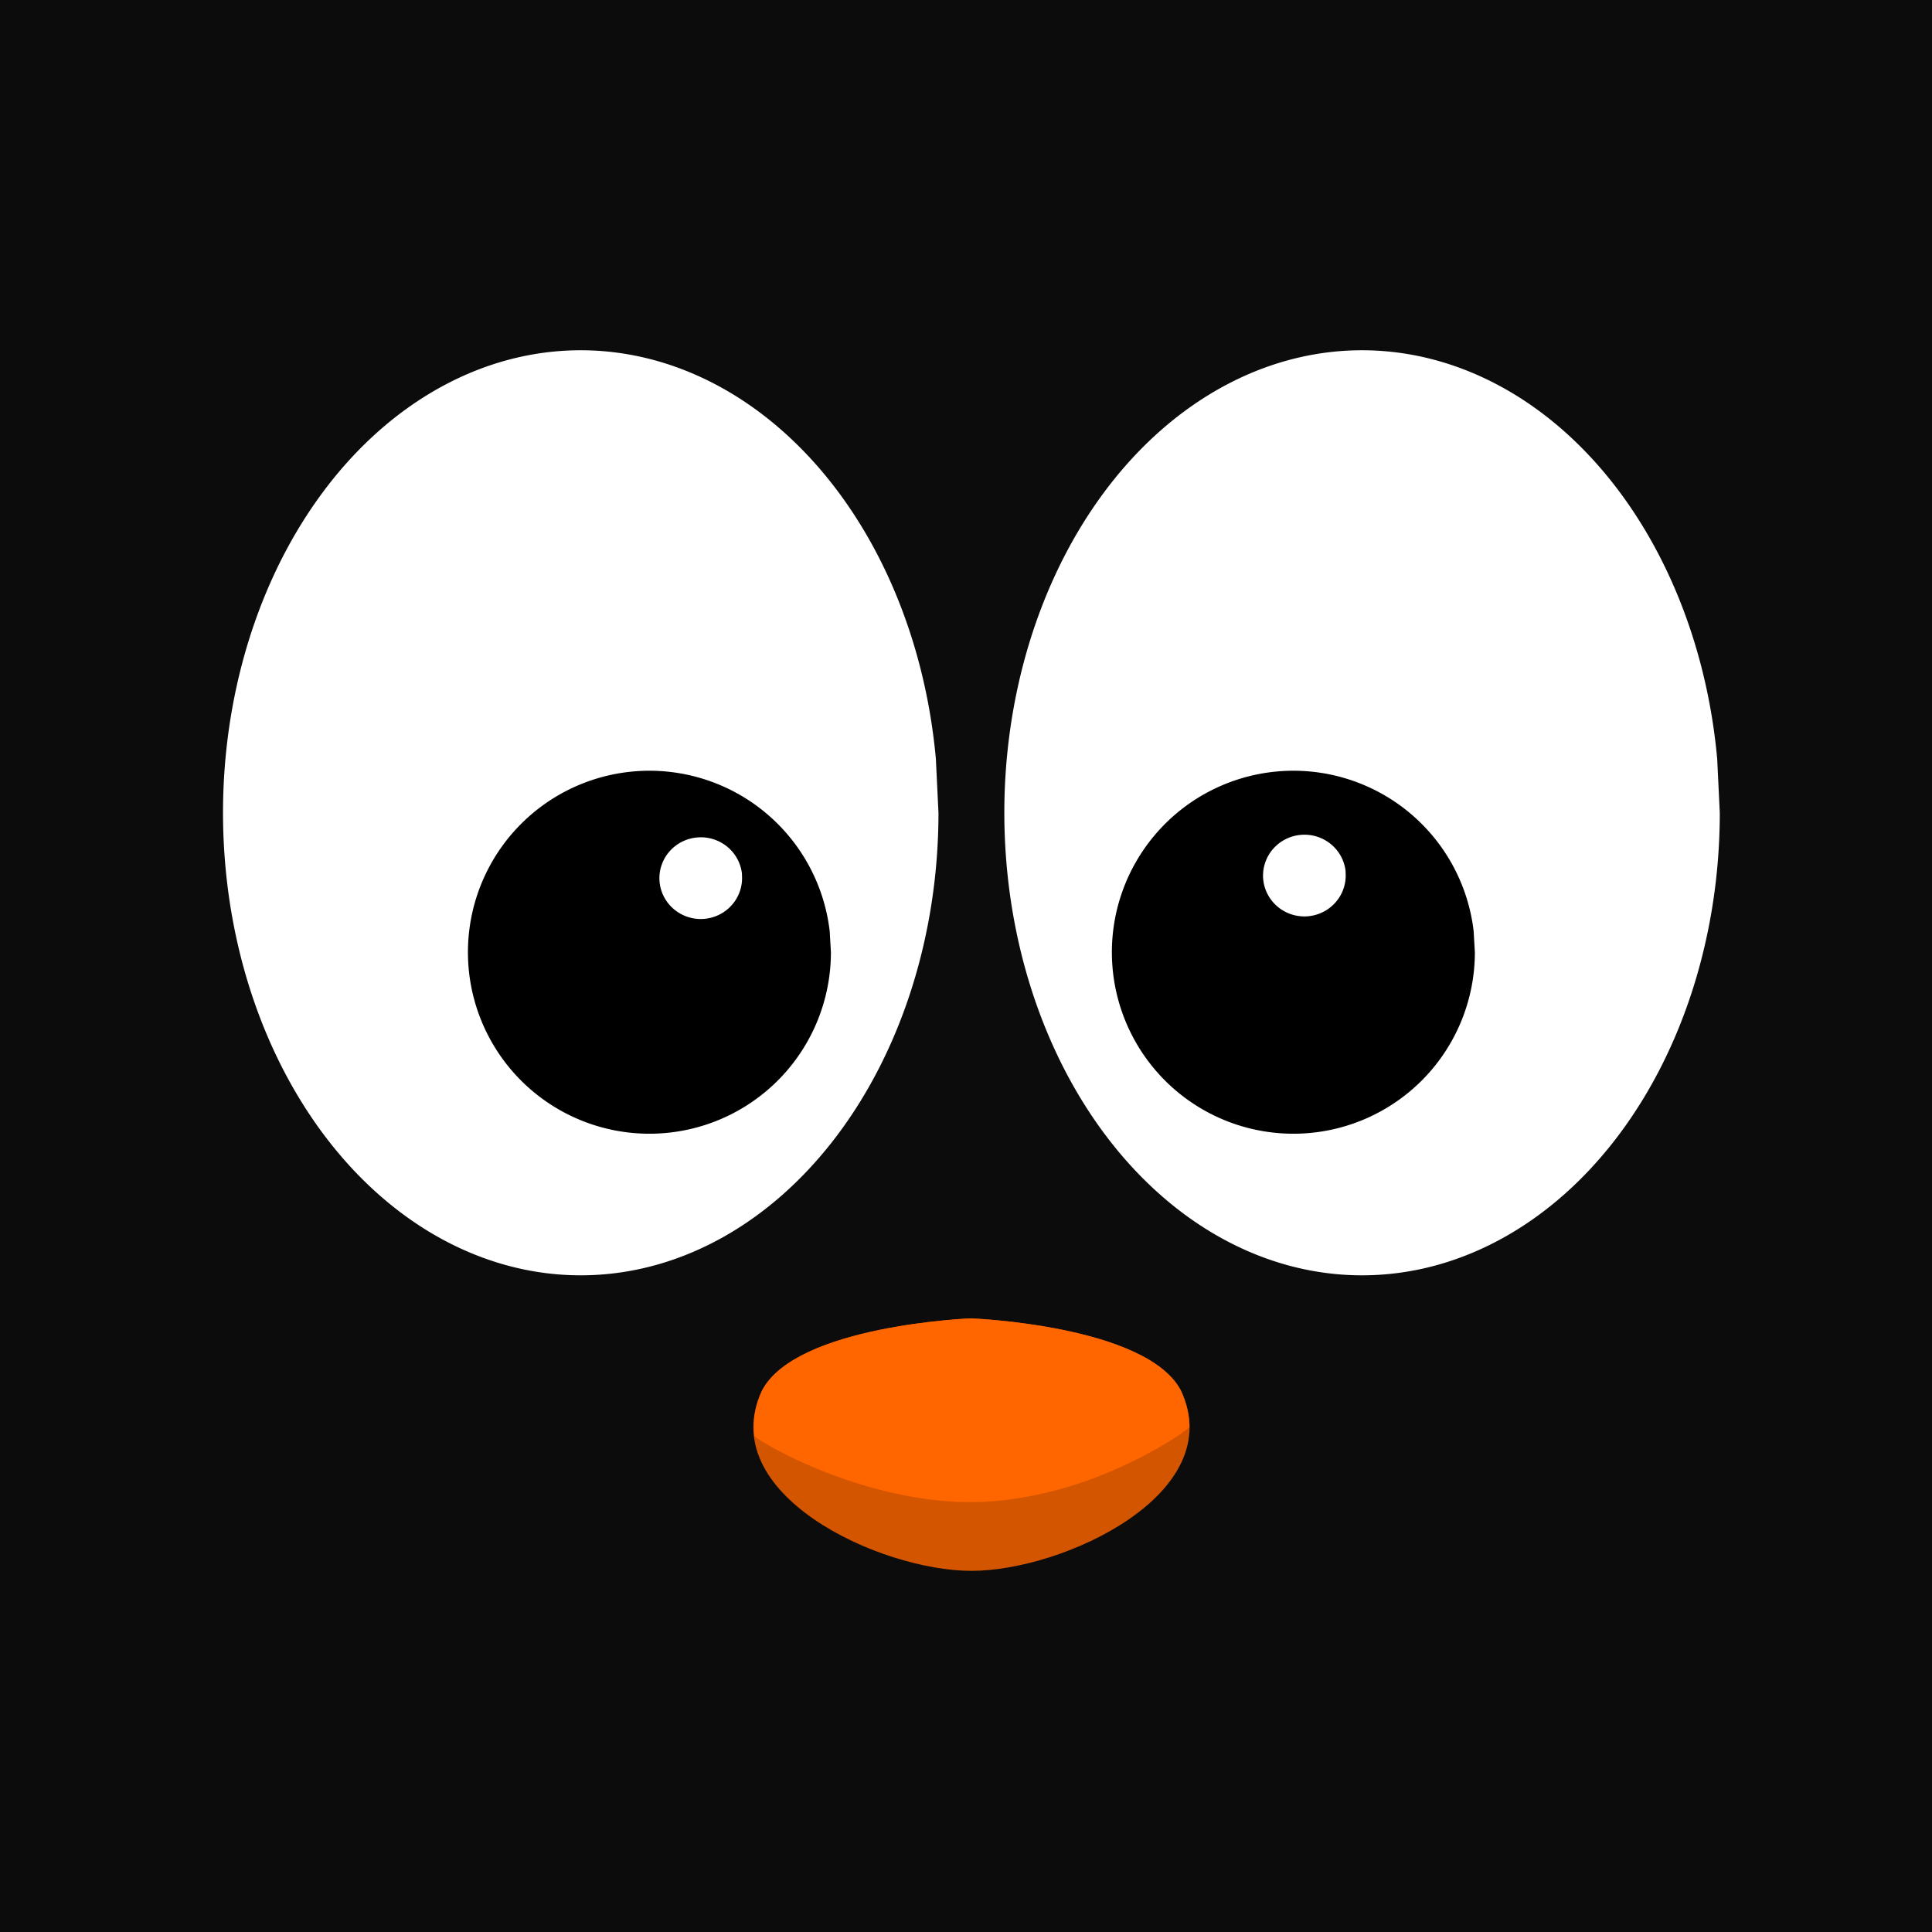 <?xml version="1.0" encoding="UTF-8" standalone="no"?>
<!-- Created with Inkscape (http://www.inkscape.org/) -->

<svg
   xmlns:dc="http://purl.org/dc/elements/1.1/"
   xmlns:cc="http://creativecommons.org/ns#"
   xmlns:rdf="http://www.w3.org/1999/02/22-rdf-syntax-ns#"
   xmlns:svg="http://www.w3.org/2000/svg"
   xmlns="http://www.w3.org/2000/svg"
   xmlns:sodipodi="http://sodipodi.sourceforge.net/DTD/sodipodi-0.dtd"
   xmlns:inkscape="http://www.inkscape.org/namespaces/inkscape"
   width="48"
   height="48"
   viewBox="0 0 12.7 12.7"
   version="1.1"
   id="svg8"
   inkscape:version="0.92.4 (5da689c313, 2019-01-14)"
   sodipodi:docname="penguin1t.svg">
  <defs
     id="defs2">
    <inkscape:path-effect
       effect="bspline"
       id="path-effect1057"
       is_visible="true"
       weight="33.333"
       steps="2"
       helper_size="0"
       apply_no_weight="true"
       apply_with_weight="true"
       only_selected="false" />
    <inkscape:path-effect
       oposite_fuse="false"
       fuse_paths="false"
       discard_orig_path="false"
       mode="free"
       is_visible="true"
       id="path-effect1002"
       center_point="8.544,290.462"
       end_point="8.544,291.387"
       start_point="8.544,289.537"
       effect="mirror_symmetry" />
    <inkscape:path-effect
       effect="bspline"
       id="path-effect993"
       is_visible="true"
       weight="33.333"
       steps="2"
       helper_size="0"
       apply_no_weight="true"
       apply_with_weight="true"
       only_selected="false" />
    <inkscape:path-effect
       effect="mirror_symmetry"
       start_point="8.544,289.537"
       end_point="8.544,291.387"
       center_point="8.544,290.462"
       id="path-effect971"
       is_visible="true"
       mode="free"
       discard_orig_path="false"
       fuse_paths="true"
       oposite_fuse="false" />
  </defs>
  <sodipodi:namedview
     id="base"
     pagecolor="#ffffff"
     bordercolor="#666666"
     borderopacity="1.0"
     inkscape:pageopacity="0.0"
     inkscape:pageshadow="2"
     inkscape:zoom="6.1015614"
     inkscape:cx="24.133159"
     inkscape:cy="24.133117"
     inkscape:document-units="mm"
     inkscape:current-layer="layer1"
     showgrid="false"
     units="px"
     inkscape:window-width="1920"
     inkscape:window-height="1044"
     inkscape:window-x="0"
     inkscape:window-y="0"
     inkscape:window-maximized="1"
     borderlayer="true"
     inkscape:pagecheckerboard="true"
     inkscape:snap-page="true"
     showguides="true"
     inkscape:guide-bbox="true"
     inkscape:snap-smooth-nodes="true" />
  <g
     inkscape:label="Layer 1"
     inkscape:groupmode="layer"
     id="layer1"
     transform="translate(-2.081,-282.219)">
    <rect
       style="opacity:1;fill:#0c0c0c;fill-opacity:1;stroke:none;stroke-width:1.506;stroke-linecap:round;stroke-miterlimit:4;stroke-dasharray:none;stroke-opacity:0"
       id="rect957"
       width="12.7"
       height="12.7"
       x="2.081"
       y="282.219" />
    <g
       id="g983"
       transform="translate(-0.094,0.952)">
      <path
         d="m 8.344,286.61 a 2.351,3.04 0 0 1 -2.283,3.039 2.351,3.04 0 0 1 -2.416,-2.862 2.351,3.04 0 0 1 2.142,-3.206 2.351,3.04 0 0 1 2.54,2.675"
         sodipodi:open="true"
         sodipodi:end="6.1667369"
         sodipodi:start="0"
         sodipodi:ry="3.0401909"
         sodipodi:rx="2.3510809"
         sodipodi:cy="286.60986"
         sodipodi:cx="5.9926281"
         sodipodi:type="arc"
         id="path953"
         style="opacity:1;fill:#ffffff;fill-opacity:1;stroke:none;stroke-width:6.339;stroke-linecap:round;stroke-miterlimit:4;stroke-dasharray:none;stroke-opacity:0" />
      <path
         style="opacity:1;fill:#ffffff;fill-opacity:1;stroke:none;stroke-width:6.339;stroke-linecap:round;stroke-miterlimit:4;stroke-dasharray:none;stroke-opacity:0"
         id="path955"
         sodipodi:type="arc"
         sodipodi:cx="11.129073"
         sodipodi:cy="286.60986"
         sodipodi:rx="2.3510809"
         sodipodi:ry="3.0401909"
         sodipodi:start="0"
         sodipodi:end="6.1667369"
         sodipodi:open="true"
         d="m 13.48,286.61 a 2.351,3.04 0 0 1 -2.283,3.039 2.351,3.04 0 0 1 -2.416,-2.862 2.351,3.04 0 0 1 2.142,-3.206 2.351,3.04 0 0 1 2.54,2.675" />
    </g>
    <path
       style="fill:#d45500;stroke:none;stroke-width:0.371px;stroke-linecap:butt;stroke-linejoin:miter;stroke-opacity:1"
       d="m 8.467,290.885 c 0,0 -1.152,0.044 -1.377,0.475 -0.317,0.677 0.771,1.185 1.377,1.185 0.605,0 1.694,-0.508 1.377,-1.185 -0.224,-0.43 -1.377,-0.475 -1.377,-0.475 z"
       id="path965"
       inkscape:connector-curvature="0"
       sodipodi:nodetypes="ccacc" />
    <path
       inkscape:connector-curvature="0"
       style="fill:#ff6600;stroke:none;stroke-width:0.265px;stroke-linecap:butt;stroke-linejoin:miter;stroke-opacity:1"
       d="m 8.467,290.885 c 0,0 -1.152,0.044 -1.377,0.475 -0.049,0.104 -0.061,0.204 -0.05,0.299 0.006,0.005 0.012,0.011 0.021,0.017 0.271,0.173 0.832,0.41 1.37,0.417 0.538,0.007 1.055,-0.217 1.386,-0.431 0.032,-0.021 0.056,-0.041 0.083,-0.061 -1.735e-4,-0.077 -0.018,-0.158 -0.056,-0.24 -0.224,-0.43 -1.377,-0.475 -1.377,-0.475 z"
       id="path991" />
    <g
       id="g1142"
       transform="translate(-19.749,6.331)">
      <g
         transform="translate(19.605,-5.379)"
         id="g1136">
        <path
           style="opacity:1;fill:#000000;fill-opacity:1;stroke:none;stroke-width:2;stroke-linecap:round;stroke-miterlimit:4;stroke-dasharray:none;stroke-opacity:0"
           id="path1132"
           sodipodi:type="arc"
           sodipodi:cx="6.4941034"
           sodipodi:cy="287.52695"
           sodipodi:rx="1.1929874"
           sodipodi:ry="1.1929874"
           sodipodi:start="0"
           sodipodi:end="6.1667369"
           sodipodi:open="true"
           d="m 7.687,287.527 a 1.193,1.193 0 0 1 -1.158,1.192 1.193,1.193 0 0 1 -1.226,-1.123 1.193,1.193 0 0 1 1.087,-1.258 1.193,1.193 0 0 1 1.289,1.05" />
        <path
           d="m 11.92,287.527 a 1.193,1.193 0 0 1 -1.158,1.192 1.193,1.193 0 0 1 -1.226,-1.123 1.193,1.193 0 0 1 1.087,-1.258 1.193,1.193 0 0 1 1.289,1.05"
           sodipodi:open="true"
           sodipodi:end="6.1667369"
           sodipodi:start="0"
           sodipodi:ry="1.1929874"
           sodipodi:rx="1.1929874"
           sodipodi:cy="287.52695"
           sodipodi:cx="10.72744"
           sodipodi:type="arc"
           id="path1134"
           style="opacity:1;fill:#000000;fill-opacity:1;stroke:none;stroke-width:2;stroke-linecap:round;stroke-miterlimit:4;stroke-dasharray:none;stroke-opacity:0" />
      </g>
      <path
         style="opacity:1;fill:#ffffff;fill-opacity:1;stroke:none;stroke-width:0.08;stroke-linecap:round;stroke-miterlimit:4;stroke-dasharray:none;stroke-opacity:1"
         id="path1138"
         sodipodi:type="arc"
         sodipodi:cx="30.403952"
         sodipodi:cy="281.64313"
         sodipodi:rx="0.2716704"
         sodipodi:ry="0.26871744"
         sodipodi:start="0"
         sodipodi:end="6.1667369"
         sodipodi:open="true"
         d="m 30.676,281.643 a 0.272,0.269 0 0 1 -0.264,0.269 0.272,0.269 0 0 1 -0.279,-0.253 0.272,0.269 0 0 1 0.248,-0.283 0.272,0.269 0 0 1 0.294,0.236" />
      <path
         d="m 26.708,281.66 a 0.272,0.269 0 0 1 -0.264,0.269 0.272,0.269 0 0 1 -0.279,-0.253 0.272,0.269 0 0 1 0.248,-0.283 0.272,0.269 0 0 1 0.294,0.236"
         sodipodi:open="true"
         sodipodi:end="6.1667369"
         sodipodi:start="0"
         sodipodi:ry="0.26871744"
         sodipodi:rx="0.2716704"
         sodipodi:cy="281.65985"
         sodipodi:cx="26.43667"
         sodipodi:type="arc"
         id="path1140"
         style="opacity:1;fill:#ffffff;fill-opacity:1;stroke:none;stroke-width:0.08;stroke-linecap:round;stroke-miterlimit:4;stroke-dasharray:none;stroke-opacity:1" />
    </g>
  </g>
</svg>
